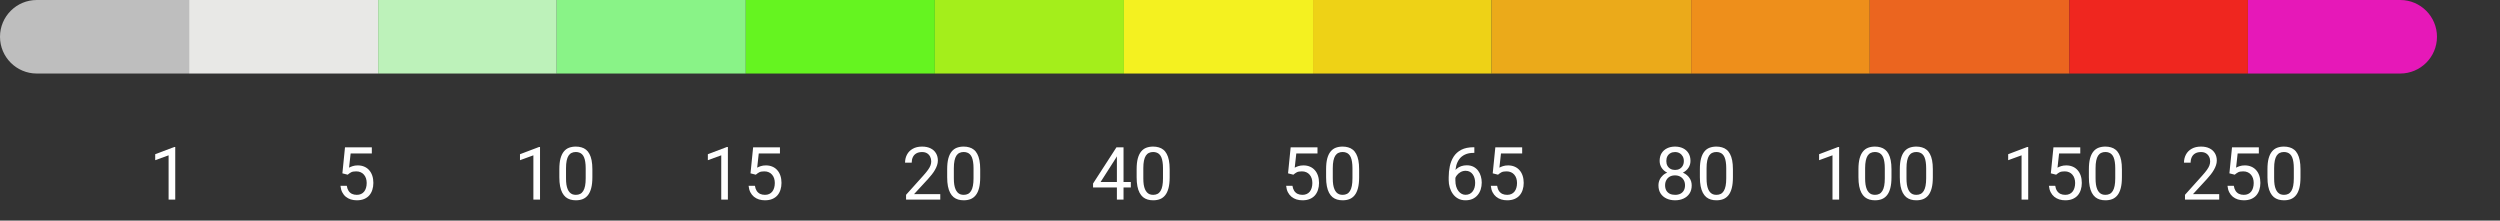 <svg width="238" height="21" viewBox="0 0 238 21" fill="none" xmlns="http://www.w3.org/2000/svg">
<rect x="0" y="0" width="238" height="21" fill="#333333" stroke="none"/>
<path d="M16.683 13.996V19H16.051V14.786L14.776 15.251V14.68L16.584 13.996H16.683Z" fill="white"/>
<path d="M33.101 16.631L32.595 16.502L32.844 14.023H35.398V14.608H33.381L33.23 15.961C33.322 15.909 33.437 15.86 33.576 15.815C33.717 15.769 33.879 15.746 34.061 15.746C34.291 15.746 34.497 15.786 34.68 15.866C34.862 15.943 35.017 16.055 35.145 16.201C35.274 16.346 35.373 16.522 35.442 16.727C35.51 16.932 35.544 17.161 35.544 17.414C35.544 17.653 35.511 17.873 35.445 18.074C35.382 18.274 35.285 18.45 35.155 18.6C35.025 18.748 34.861 18.863 34.663 18.945C34.467 19.027 34.235 19.068 33.969 19.068C33.768 19.068 33.578 19.041 33.398 18.986C33.22 18.929 33.061 18.844 32.919 18.73C32.78 18.614 32.666 18.47 32.578 18.299C32.491 18.126 32.436 17.923 32.414 17.691H33.015C33.042 17.878 33.097 18.035 33.179 18.163C33.261 18.29 33.368 18.387 33.501 18.453C33.635 18.517 33.791 18.549 33.969 18.549C34.119 18.549 34.252 18.523 34.369 18.47C34.485 18.418 34.583 18.343 34.663 18.245C34.742 18.147 34.803 18.028 34.844 17.889C34.887 17.75 34.909 17.594 34.909 17.421C34.909 17.264 34.887 17.118 34.844 16.983C34.8 16.849 34.736 16.732 34.649 16.631C34.565 16.531 34.461 16.454 34.338 16.399C34.215 16.342 34.074 16.314 33.914 16.314C33.702 16.314 33.541 16.342 33.432 16.399C33.325 16.456 33.215 16.533 33.101 16.631Z" fill="white"/>
<path d="M51.41 13.996V19H50.778V14.786L49.503 15.251V14.68L51.311 13.996H51.41ZM56.394 16.115V16.874C56.394 17.282 56.357 17.626 56.284 17.906C56.211 18.186 56.106 18.412 55.97 18.583C55.833 18.754 55.668 18.878 55.474 18.956C55.283 19.031 55.066 19.068 54.825 19.068C54.633 19.068 54.457 19.044 54.295 18.997C54.133 18.949 53.987 18.872 53.857 18.768C53.73 18.66 53.62 18.521 53.529 18.351C53.438 18.18 53.369 17.972 53.321 17.729C53.273 17.485 53.249 17.2 53.249 16.874V16.115C53.249 15.707 53.285 15.366 53.358 15.09C53.434 14.814 53.54 14.593 53.676 14.427C53.813 14.258 53.977 14.137 54.169 14.065C54.362 13.992 54.579 13.955 54.818 13.955C55.012 13.955 55.189 13.979 55.351 14.027C55.515 14.072 55.661 14.146 55.789 14.249C55.916 14.349 56.024 14.484 56.113 14.652C56.204 14.819 56.274 15.023 56.322 15.264C56.37 15.506 56.394 15.789 56.394 16.115ZM55.758 16.977V16.009C55.758 15.786 55.744 15.59 55.717 15.421C55.692 15.251 55.654 15.105 55.604 14.984C55.554 14.863 55.49 14.765 55.413 14.69C55.337 14.615 55.25 14.56 55.149 14.526C55.051 14.489 54.941 14.471 54.818 14.471C54.667 14.471 54.534 14.5 54.418 14.557C54.302 14.611 54.204 14.699 54.124 14.82C54.047 14.941 53.987 15.099 53.946 15.295C53.905 15.491 53.885 15.729 53.885 16.009V16.977C53.885 17.2 53.897 17.397 53.922 17.568C53.95 17.739 53.99 17.887 54.042 18.012C54.094 18.135 54.158 18.237 54.233 18.316C54.309 18.396 54.395 18.455 54.493 18.494C54.593 18.531 54.704 18.549 54.825 18.549C54.98 18.549 55.115 18.519 55.231 18.46C55.348 18.401 55.444 18.308 55.522 18.183C55.602 18.055 55.661 17.893 55.7 17.694C55.739 17.494 55.758 17.255 55.758 16.977Z" fill="white"/>
<path d="M69.295 13.996V19H68.663V14.786L67.388 15.251V14.68L69.196 13.996H69.295ZM71.954 16.631L71.448 16.502L71.698 14.023H74.251V14.608H72.234L72.084 15.961C72.175 15.909 72.29 15.86 72.429 15.815C72.57 15.769 72.732 15.746 72.915 15.746C73.145 15.746 73.351 15.786 73.533 15.866C73.716 15.943 73.87 16.055 73.998 16.201C74.128 16.346 74.227 16.522 74.295 16.727C74.364 16.932 74.398 17.161 74.398 17.414C74.398 17.653 74.365 17.873 74.299 18.074C74.235 18.274 74.138 18.45 74.008 18.6C73.878 18.748 73.714 18.863 73.516 18.945C73.32 19.027 73.089 19.068 72.822 19.068C72.622 19.068 72.431 19.041 72.251 18.986C72.074 18.929 71.914 18.844 71.773 18.73C71.634 18.614 71.52 18.47 71.431 18.299C71.344 18.126 71.29 17.923 71.267 17.691H71.869C71.896 17.878 71.951 18.035 72.033 18.163C72.115 18.29 72.222 18.387 72.354 18.453C72.488 18.517 72.644 18.549 72.822 18.549C72.973 18.549 73.106 18.523 73.222 18.47C73.338 18.418 73.436 18.343 73.516 18.245C73.596 18.147 73.656 18.028 73.697 17.889C73.74 17.75 73.762 17.594 73.762 17.421C73.762 17.264 73.74 17.118 73.697 16.983C73.654 16.849 73.589 16.732 73.502 16.631C73.418 16.531 73.314 16.454 73.191 16.399C73.068 16.342 72.927 16.314 72.768 16.314C72.556 16.314 72.395 16.342 72.286 16.399C72.178 16.456 72.068 16.533 71.954 16.631Z" fill="white"/>
<path d="M89.514 18.48V19H86.257V18.545L87.888 16.73C88.088 16.507 88.243 16.318 88.352 16.163C88.464 16.006 88.541 15.866 88.585 15.743C88.63 15.617 88.653 15.49 88.653 15.36C88.653 15.196 88.619 15.048 88.55 14.915C88.484 14.781 88.386 14.674 88.257 14.594C88.127 14.514 87.969 14.475 87.785 14.475C87.564 14.475 87.379 14.518 87.231 14.604C87.085 14.689 86.976 14.807 86.903 14.96C86.83 15.113 86.794 15.288 86.794 15.486H86.161C86.161 15.206 86.223 14.95 86.346 14.717C86.469 14.485 86.651 14.3 86.893 14.164C87.134 14.025 87.432 13.955 87.785 13.955C88.099 13.955 88.368 14.011 88.592 14.123C88.815 14.232 88.986 14.387 89.104 14.587C89.225 14.786 89.285 15.018 89.285 15.285C89.285 15.431 89.26 15.579 89.21 15.729C89.162 15.877 89.095 16.025 89.009 16.173C88.924 16.322 88.825 16.467 88.711 16.611C88.6 16.754 88.48 16.896 88.352 17.035L87.019 18.48H89.514ZM93.315 16.115V16.874C93.315 17.282 93.279 17.626 93.206 17.906C93.133 18.186 93.028 18.412 92.891 18.583C92.755 18.754 92.589 18.878 92.396 18.956C92.204 19.031 91.988 19.068 91.746 19.068C91.555 19.068 91.378 19.044 91.217 18.997C91.055 18.949 90.909 18.872 90.779 18.768C90.651 18.66 90.542 18.521 90.451 18.351C90.36 18.18 90.29 17.972 90.242 17.729C90.195 17.485 90.171 17.2 90.171 16.874V16.115C90.171 15.707 90.207 15.366 90.28 15.09C90.355 14.814 90.461 14.593 90.598 14.427C90.735 14.258 90.899 14.137 91.09 14.065C91.284 13.992 91.5 13.955 91.74 13.955C91.933 13.955 92.111 13.979 92.273 14.027C92.437 14.072 92.583 14.146 92.71 14.249C92.838 14.349 92.946 14.484 93.035 14.652C93.126 14.819 93.196 15.023 93.243 15.264C93.291 15.506 93.315 15.789 93.315 16.115ZM92.68 16.977V16.009C92.68 15.786 92.666 15.59 92.638 15.421C92.613 15.251 92.576 15.105 92.526 14.984C92.475 14.863 92.412 14.765 92.334 14.69C92.259 14.615 92.171 14.56 92.071 14.526C91.973 14.489 91.863 14.471 91.74 14.471C91.589 14.471 91.456 14.5 91.34 14.557C91.223 14.611 91.125 14.699 91.046 14.82C90.968 14.941 90.909 15.099 90.868 15.295C90.827 15.491 90.806 15.729 90.806 16.009V16.977C90.806 17.2 90.819 17.397 90.844 17.568C90.871 17.739 90.911 17.887 90.964 18.012C91.016 18.135 91.08 18.237 91.155 18.316C91.23 18.396 91.317 18.455 91.415 18.494C91.515 18.531 91.626 18.549 91.746 18.549C91.901 18.549 92.037 18.519 92.153 18.46C92.269 18.401 92.366 18.308 92.444 18.183C92.523 18.055 92.583 17.893 92.621 17.694C92.66 17.494 92.68 17.255 92.68 16.977Z" fill="white"/>
<path d="M107.654 17.325V17.845H104.058V17.472L106.287 14.023H106.803L106.249 15.021L104.776 17.325H107.654ZM106.96 14.023V19H106.328V14.023H106.96ZM111.352 16.115V16.874C111.352 17.282 111.316 17.626 111.243 17.906C111.17 18.186 111.065 18.412 110.929 18.583C110.792 18.754 110.627 18.878 110.433 18.956C110.242 19.031 110.025 19.068 109.784 19.068C109.592 19.068 109.416 19.044 109.254 18.997C109.092 18.949 108.946 18.872 108.816 18.768C108.689 18.66 108.579 18.521 108.488 18.351C108.397 18.18 108.327 17.972 108.28 17.729C108.232 17.485 108.208 17.2 108.208 16.874V16.115C108.208 15.707 108.244 15.366 108.317 15.09C108.392 14.814 108.498 14.593 108.635 14.427C108.772 14.258 108.936 14.137 109.127 14.065C109.321 13.992 109.537 13.955 109.777 13.955C109.97 13.955 110.148 13.979 110.31 14.027C110.474 14.072 110.62 14.146 110.747 14.249C110.875 14.349 110.983 14.484 111.072 14.652C111.163 14.819 111.233 15.023 111.281 15.264C111.328 15.506 111.352 15.789 111.352 16.115ZM110.717 16.977V16.009C110.717 15.786 110.703 15.59 110.676 15.421C110.651 15.251 110.613 15.105 110.563 14.984C110.513 14.863 110.449 14.765 110.371 14.69C110.296 14.615 110.209 14.56 110.108 14.526C110.01 14.489 109.9 14.471 109.777 14.471C109.626 14.471 109.493 14.5 109.377 14.557C109.261 14.611 109.163 14.699 109.083 14.82C109.005 14.941 108.946 15.099 108.905 15.295C108.864 15.491 108.844 15.729 108.844 16.009V16.977C108.844 17.2 108.856 17.397 108.881 17.568C108.909 17.739 108.948 17.887 109.001 18.012C109.053 18.135 109.117 18.237 109.192 18.316C109.267 18.396 109.354 18.455 109.452 18.494C109.552 18.531 109.663 18.549 109.784 18.549C109.938 18.549 110.074 18.519 110.19 18.46C110.306 18.401 110.403 18.308 110.481 18.183C110.561 18.055 110.62 17.893 110.659 17.694C110.697 17.494 110.717 17.255 110.717 16.977Z" fill="white"/>
<path d="M123.128 16.631L122.622 16.502L122.871 14.023H125.425V14.608H123.408L123.258 15.961C123.349 15.909 123.464 15.86 123.603 15.815C123.744 15.769 123.906 15.746 124.088 15.746C124.318 15.746 124.525 15.786 124.707 15.866C124.889 15.943 125.044 16.055 125.172 16.201C125.302 16.346 125.401 16.522 125.469 16.727C125.537 16.932 125.572 17.161 125.572 17.414C125.572 17.653 125.539 17.873 125.472 18.074C125.409 18.274 125.312 18.45 125.182 18.6C125.052 18.748 124.888 18.863 124.69 18.945C124.494 19.027 124.262 19.068 123.996 19.068C123.795 19.068 123.605 19.041 123.425 18.986C123.247 18.929 123.088 18.844 122.947 18.73C122.808 18.614 122.694 18.47 122.605 18.299C122.518 18.126 122.463 17.923 122.441 17.691H123.042C123.07 17.878 123.124 18.035 123.206 18.163C123.288 18.29 123.395 18.387 123.528 18.453C123.662 18.517 123.818 18.549 123.996 18.549C124.146 18.549 124.28 18.523 124.396 18.47C124.512 18.418 124.61 18.343 124.69 18.245C124.769 18.147 124.83 18.028 124.871 17.889C124.914 17.75 124.936 17.594 124.936 17.421C124.936 17.264 124.914 17.118 124.871 16.983C124.828 16.849 124.763 16.732 124.676 16.631C124.592 16.531 124.488 16.454 124.365 16.399C124.242 16.342 124.101 16.314 123.941 16.314C123.729 16.314 123.569 16.342 123.459 16.399C123.352 16.456 123.242 16.533 123.128 16.631ZM129.389 16.115V16.874C129.389 17.282 129.353 17.626 129.28 17.906C129.207 18.186 129.102 18.412 128.966 18.583C128.829 18.754 128.664 18.878 128.47 18.956C128.279 19.031 128.062 19.068 127.821 19.068C127.629 19.068 127.453 19.044 127.291 18.997C127.129 18.949 126.983 18.872 126.853 18.768C126.726 18.66 126.616 18.521 126.525 18.351C126.434 18.18 126.365 17.972 126.317 17.729C126.269 17.485 126.245 17.2 126.245 16.874V16.115C126.245 15.707 126.281 15.366 126.354 15.09C126.429 14.814 126.535 14.593 126.672 14.427C126.809 14.258 126.973 14.137 127.164 14.065C127.358 13.992 127.574 13.955 127.814 13.955C128.007 13.955 128.185 13.979 128.347 14.027C128.511 14.072 128.657 14.146 128.784 14.249C128.912 14.349 129.02 14.484 129.109 14.652C129.2 14.819 129.27 15.023 129.318 15.264C129.365 15.506 129.389 15.789 129.389 16.115ZM128.754 16.977V16.009C128.754 15.786 128.74 15.59 128.713 15.421C128.688 15.251 128.65 15.105 128.6 14.984C128.55 14.863 128.486 14.765 128.408 14.69C128.333 14.615 128.246 14.56 128.145 14.526C128.047 14.489 127.937 14.471 127.814 14.471C127.663 14.471 127.53 14.5 127.414 14.557C127.298 14.611 127.2 14.699 127.12 14.82C127.042 14.941 126.983 15.099 126.942 15.295C126.901 15.491 126.881 15.729 126.881 16.009V16.977C126.881 17.2 126.893 17.397 126.918 17.568C126.946 17.739 126.985 17.887 127.038 18.012C127.09 18.135 127.154 18.237 127.229 18.316C127.304 18.396 127.391 18.455 127.489 18.494C127.589 18.531 127.7 18.549 127.821 18.549C127.976 18.549 128.111 18.519 128.227 18.46C128.344 18.401 128.44 18.308 128.518 18.183C128.598 18.055 128.657 17.893 128.696 17.694C128.734 17.494 128.754 17.255 128.754 16.977Z" fill="white"/>
<path d="M140.302 14.017H140.357V14.553H140.302C139.967 14.553 139.687 14.608 139.461 14.717C139.236 14.824 139.057 14.969 138.925 15.151C138.793 15.331 138.697 15.534 138.638 15.76C138.581 15.985 138.552 16.214 138.552 16.447V17.178C138.552 17.399 138.578 17.595 138.631 17.766C138.683 17.935 138.755 18.077 138.846 18.193C138.937 18.31 139.04 18.397 139.154 18.456C139.27 18.516 139.391 18.545 139.516 18.545C139.662 18.545 139.792 18.518 139.906 18.463C140.02 18.406 140.115 18.328 140.193 18.227C140.273 18.125 140.333 18.004 140.374 17.865C140.415 17.726 140.435 17.574 140.435 17.407C140.435 17.259 140.417 17.117 140.381 16.98C140.344 16.841 140.288 16.718 140.213 16.611C140.138 16.502 140.044 16.416 139.93 16.355C139.818 16.291 139.685 16.259 139.53 16.259C139.354 16.259 139.19 16.302 139.037 16.389C138.887 16.473 138.763 16.585 138.665 16.724C138.569 16.86 138.515 17.01 138.501 17.171L138.166 17.168C138.198 16.913 138.257 16.695 138.344 16.515C138.433 16.333 138.542 16.185 138.672 16.071C138.804 15.955 138.951 15.87 139.113 15.818C139.277 15.763 139.45 15.736 139.632 15.736C139.881 15.736 140.095 15.783 140.275 15.876C140.455 15.969 140.603 16.095 140.719 16.252C140.835 16.407 140.921 16.582 140.975 16.778C141.032 16.972 141.061 17.171 141.061 17.377C141.061 17.611 141.028 17.831 140.962 18.036C140.896 18.241 140.797 18.421 140.664 18.576C140.535 18.731 140.374 18.852 140.183 18.939C139.991 19.025 139.769 19.068 139.516 19.068C139.247 19.068 139.012 19.014 138.812 18.904C138.611 18.793 138.445 18.645 138.313 18.46C138.181 18.275 138.082 18.07 138.016 17.845C137.949 17.619 137.916 17.39 137.916 17.158V16.86C137.916 16.509 137.952 16.165 138.022 15.828C138.093 15.491 138.215 15.185 138.388 14.912C138.564 14.639 138.806 14.421 139.116 14.259C139.426 14.098 139.821 14.017 140.302 14.017ZM142.613 16.631L142.107 16.502L142.356 14.023H144.91V14.608H142.893L142.743 15.961C142.834 15.909 142.949 15.86 143.088 15.815C143.229 15.769 143.391 15.746 143.573 15.746C143.803 15.746 144.009 15.786 144.192 15.866C144.374 15.943 144.529 16.055 144.657 16.201C144.787 16.346 144.886 16.522 144.954 16.727C145.022 16.932 145.057 17.161 145.057 17.414C145.057 17.653 145.023 17.873 144.957 18.074C144.894 18.274 144.797 18.45 144.667 18.6C144.537 18.748 144.373 18.863 144.175 18.945C143.979 19.027 143.747 19.068 143.481 19.068C143.28 19.068 143.09 19.041 142.91 18.986C142.732 18.929 142.573 18.844 142.432 18.73C142.293 18.614 142.179 18.47 142.09 18.299C142.003 18.126 141.948 17.923 141.926 17.691H142.527C142.555 17.878 142.609 18.035 142.691 18.163C142.773 18.29 142.88 18.387 143.013 18.453C143.147 18.517 143.303 18.549 143.481 18.549C143.631 18.549 143.765 18.523 143.881 18.47C143.997 18.418 144.095 18.343 144.175 18.245C144.254 18.147 144.315 18.028 144.356 17.889C144.399 17.75 144.421 17.594 144.421 17.421C144.421 17.264 144.399 17.118 144.356 16.983C144.313 16.849 144.248 16.732 144.161 16.631C144.077 16.531 143.973 16.454 143.85 16.399C143.727 16.342 143.586 16.314 143.426 16.314C143.214 16.314 143.054 16.342 142.944 16.399C142.837 16.456 142.727 16.533 142.613 16.631Z" fill="white"/>
<path d="M161.05 17.653C161.05 17.956 160.98 18.214 160.838 18.426C160.699 18.635 160.51 18.795 160.271 18.904C160.034 19.014 159.766 19.068 159.468 19.068C159.169 19.068 158.9 19.014 158.661 18.904C158.422 18.795 158.233 18.635 158.094 18.426C157.955 18.214 157.885 17.956 157.885 17.653C157.885 17.455 157.923 17.274 157.998 17.11C158.075 16.944 158.184 16.799 158.323 16.676C158.464 16.553 158.63 16.458 158.822 16.392C159.015 16.324 159.228 16.29 159.461 16.29C159.766 16.29 160.038 16.349 160.278 16.467C160.517 16.584 160.705 16.744 160.842 16.949C160.981 17.154 161.05 17.389 161.05 17.653ZM160.414 17.64C160.414 17.455 160.375 17.292 160.295 17.151C160.215 17.007 160.103 16.896 159.96 16.816C159.816 16.736 159.65 16.696 159.461 16.696C159.267 16.696 159.1 16.736 158.958 16.816C158.819 16.896 158.711 17.007 158.634 17.151C158.556 17.292 158.517 17.455 158.517 17.64C158.517 17.831 158.555 17.995 158.63 18.132C158.708 18.266 158.817 18.37 158.958 18.443C159.102 18.514 159.272 18.549 159.468 18.549C159.664 18.549 159.832 18.514 159.973 18.443C160.115 18.37 160.223 18.266 160.298 18.132C160.376 17.995 160.414 17.831 160.414 17.64ZM160.934 15.319C160.934 15.56 160.87 15.778 160.743 15.972C160.615 16.165 160.441 16.318 160.22 16.43C159.999 16.541 159.748 16.597 159.468 16.597C159.183 16.597 158.929 16.541 158.705 16.43C158.484 16.318 158.311 16.165 158.186 15.972C158.061 15.778 157.998 15.56 157.998 15.319C157.998 15.03 158.061 14.783 158.186 14.581C158.313 14.378 158.488 14.223 158.709 14.116C158.93 14.009 159.182 13.955 159.464 13.955C159.749 13.955 160.002 14.009 160.223 14.116C160.444 14.223 160.617 14.378 160.743 14.581C160.87 14.783 160.934 15.03 160.934 15.319ZM160.302 15.329C160.302 15.163 160.266 15.016 160.196 14.888C160.125 14.761 160.027 14.66 159.902 14.587C159.776 14.512 159.631 14.475 159.464 14.475C159.298 14.475 159.152 14.51 159.027 14.581C158.904 14.649 158.807 14.747 158.736 14.874C158.668 15.002 158.634 15.154 158.634 15.329C158.634 15.5 158.668 15.649 158.736 15.777C158.807 15.905 158.905 16.004 159.03 16.074C159.155 16.145 159.301 16.18 159.468 16.18C159.634 16.18 159.779 16.145 159.902 16.074C160.027 16.004 160.125 15.905 160.196 15.777C160.266 15.649 160.302 15.5 160.302 15.329ZM164.974 16.115V16.874C164.974 17.282 164.938 17.626 164.865 17.906C164.792 18.186 164.687 18.412 164.55 18.583C164.413 18.754 164.248 18.878 164.055 18.956C163.863 19.031 163.647 19.068 163.405 19.068C163.214 19.068 163.037 19.044 162.875 18.997C162.714 18.949 162.568 18.872 162.438 18.768C162.31 18.66 162.201 18.521 162.11 18.351C162.019 18.18 161.949 17.972 161.901 17.729C161.853 17.485 161.829 17.2 161.829 16.874V16.115C161.829 15.707 161.866 15.366 161.939 15.09C162.014 14.814 162.12 14.593 162.257 14.427C162.393 14.258 162.557 14.137 162.749 14.065C162.943 13.992 163.159 13.955 163.398 13.955C163.592 13.955 163.77 13.979 163.931 14.027C164.096 14.072 164.241 14.146 164.369 14.249C164.497 14.349 164.605 14.484 164.694 14.652C164.785 14.819 164.854 15.023 164.902 15.264C164.95 15.506 164.974 15.789 164.974 16.115ZM164.338 16.977V16.009C164.338 15.786 164.325 15.59 164.297 15.421C164.272 15.251 164.235 15.105 164.184 14.984C164.134 14.863 164.07 14.765 163.993 14.69C163.918 14.615 163.83 14.56 163.73 14.526C163.632 14.489 163.521 14.471 163.398 14.471C163.248 14.471 163.115 14.5 162.998 14.557C162.882 14.611 162.784 14.699 162.704 14.82C162.627 14.941 162.568 15.099 162.527 15.295C162.486 15.491 162.465 15.729 162.465 16.009V16.977C162.465 17.2 162.478 17.397 162.503 17.568C162.53 17.739 162.57 17.887 162.622 18.012C162.675 18.135 162.739 18.237 162.814 18.316C162.889 18.396 162.976 18.455 163.074 18.494C163.174 18.531 163.284 18.549 163.405 18.549C163.56 18.549 163.696 18.519 163.812 18.46C163.928 18.401 164.025 18.308 164.102 18.183C164.182 18.055 164.241 17.893 164.28 17.694C164.319 17.494 164.338 17.255 164.338 16.977Z" fill="white"/>
<path d="M175.085 13.996V19H174.453V14.786L173.178 15.251V14.68L174.986 13.996H175.085ZM180.069 16.115V16.874C180.069 17.282 180.032 17.626 179.959 17.906C179.887 18.186 179.782 18.412 179.645 18.583C179.508 18.754 179.343 18.878 179.149 18.956C178.958 19.031 178.742 19.068 178.5 19.068C178.309 19.068 178.132 19.044 177.97 18.997C177.808 18.949 177.663 18.872 177.533 18.768C177.405 18.66 177.296 18.521 177.205 18.351C177.113 18.18 177.044 17.972 176.996 17.729C176.948 17.485 176.924 17.2 176.924 16.874V16.115C176.924 15.707 176.961 15.366 177.034 15.09C177.109 14.814 177.215 14.593 177.352 14.427C177.488 14.258 177.652 14.137 177.844 14.065C178.037 13.992 178.254 13.955 178.493 13.955C178.687 13.955 178.865 13.979 179.026 14.027C179.19 14.072 179.336 14.146 179.464 14.249C179.591 14.349 179.7 14.484 179.789 14.652C179.88 14.819 179.949 15.023 179.997 15.264C180.045 15.506 180.069 15.789 180.069 16.115ZM179.433 16.977V16.009C179.433 15.786 179.419 15.59 179.392 15.421C179.367 15.251 179.329 15.105 179.279 14.984C179.229 14.863 179.165 14.765 179.088 14.69C179.013 14.615 178.925 14.56 178.825 14.526C178.727 14.489 178.616 14.471 178.493 14.471C178.343 14.471 178.209 14.5 178.093 14.557C177.977 14.611 177.879 14.699 177.799 14.82C177.722 14.941 177.663 15.099 177.622 15.295C177.581 15.491 177.56 15.729 177.56 16.009V16.977C177.56 17.2 177.573 17.397 177.598 17.568C177.625 17.739 177.665 17.887 177.717 18.012C177.77 18.135 177.833 18.237 177.909 18.316C177.984 18.396 178.07 18.455 178.168 18.494C178.269 18.531 178.379 18.549 178.5 18.549C178.655 18.549 178.791 18.519 178.907 18.46C179.023 18.401 179.12 18.308 179.197 18.183C179.277 18.055 179.336 17.893 179.375 17.694C179.414 17.494 179.433 17.255 179.433 16.977ZM184.006 16.115V16.874C184.006 17.282 183.97 17.626 183.897 17.906C183.824 18.186 183.719 18.412 183.583 18.583C183.446 18.754 183.281 18.878 183.087 18.956C182.896 19.031 182.679 19.068 182.438 19.068C182.246 19.068 182.069 19.044 181.908 18.997C181.746 18.949 181.6 18.872 181.47 18.768C181.343 18.66 181.233 18.521 181.142 18.351C181.051 18.18 180.981 17.972 180.934 17.729C180.886 17.485 180.862 17.2 180.862 16.874V16.115C180.862 15.707 180.898 15.366 180.971 15.09C181.046 14.814 181.152 14.593 181.289 14.427C181.426 14.258 181.59 14.137 181.781 14.065C181.975 13.992 182.191 13.955 182.431 13.955C182.624 13.955 182.802 13.979 182.964 14.027C183.128 14.072 183.274 14.146 183.401 14.249C183.529 14.349 183.637 14.484 183.726 14.652C183.817 14.819 183.887 15.023 183.935 15.264C183.982 15.506 184.006 15.789 184.006 16.115ZM183.371 16.977V16.009C183.371 15.786 183.357 15.59 183.33 15.421C183.305 15.251 183.267 15.105 183.217 14.984C183.167 14.863 183.103 14.765 183.025 14.69C182.95 14.615 182.862 14.56 182.762 14.526C182.664 14.489 182.554 14.471 182.431 14.471C182.28 14.471 182.147 14.5 182.031 14.557C181.915 14.611 181.817 14.699 181.737 14.82C181.659 14.941 181.6 15.099 181.559 15.295C181.518 15.491 181.498 15.729 181.498 16.009V16.977C181.498 17.2 181.51 17.397 181.535 17.568C181.562 17.739 181.602 17.887 181.655 18.012C181.707 18.135 181.771 18.237 181.846 18.316C181.921 18.396 182.008 18.455 182.106 18.494C182.206 18.531 182.317 18.549 182.438 18.549C182.592 18.549 182.728 18.519 182.844 18.46C182.96 18.401 183.057 18.308 183.135 18.183C183.215 18.055 183.274 17.893 183.312 17.694C183.351 17.494 183.371 17.255 183.371 16.977Z" fill="white"/>
<path d="M193.085 13.996V19H192.453V14.786L191.178 15.251V14.68L192.986 13.996H193.085ZM195.745 16.631L195.239 16.502L195.488 14.023H198.042V14.608H196.025L195.875 15.961C195.966 15.909 196.081 15.86 196.22 15.815C196.361 15.769 196.523 15.746 196.705 15.746C196.935 15.746 197.141 15.786 197.324 15.866C197.506 15.943 197.661 16.055 197.789 16.201C197.918 16.346 198.018 16.522 198.086 16.727C198.154 16.932 198.188 17.161 198.188 17.414C198.188 17.653 198.155 17.873 198.089 18.074C198.026 18.274 197.929 18.45 197.799 18.6C197.669 18.748 197.505 18.863 197.307 18.945C197.111 19.027 196.879 19.068 196.613 19.068C196.412 19.068 196.222 19.041 196.042 18.986C195.864 18.929 195.705 18.844 195.563 18.73C195.424 18.614 195.311 18.47 195.222 18.299C195.135 18.126 195.08 17.923 195.058 17.691H195.659C195.687 17.878 195.741 18.035 195.823 18.163C195.905 18.29 196.012 18.387 196.145 18.453C196.279 18.517 196.435 18.549 196.613 18.549C196.763 18.549 196.896 18.523 197.013 18.47C197.129 18.418 197.227 18.343 197.307 18.245C197.386 18.147 197.447 18.028 197.488 17.889C197.531 17.75 197.553 17.594 197.553 17.421C197.553 17.264 197.531 17.118 197.488 16.983C197.444 16.849 197.38 16.732 197.293 16.631C197.209 16.531 197.105 16.454 196.982 16.399C196.859 16.342 196.718 16.314 196.558 16.314C196.346 16.314 196.186 16.342 196.076 16.399C195.969 16.456 195.859 16.533 195.745 16.631ZM202.006 16.115V16.874C202.006 17.282 201.97 17.626 201.897 17.906C201.824 18.186 201.719 18.412 201.583 18.583C201.446 18.754 201.281 18.878 201.087 18.956C200.896 19.031 200.679 19.068 200.438 19.068C200.246 19.068 200.069 19.044 199.908 18.997C199.746 18.949 199.6 18.872 199.47 18.768C199.343 18.66 199.233 18.521 199.142 18.351C199.051 18.18 198.981 17.972 198.934 17.729C198.886 17.485 198.862 17.2 198.862 16.874V16.115C198.862 15.707 198.898 15.366 198.971 15.09C199.046 14.814 199.152 14.593 199.289 14.427C199.426 14.258 199.59 14.137 199.781 14.065C199.975 13.992 200.191 13.955 200.431 13.955C200.624 13.955 200.802 13.979 200.964 14.027C201.128 14.072 201.274 14.146 201.401 14.249C201.529 14.349 201.637 14.484 201.726 14.652C201.817 14.819 201.887 15.023 201.935 15.264C201.982 15.506 202.006 15.789 202.006 16.115ZM201.371 16.977V16.009C201.371 15.786 201.357 15.59 201.33 15.421C201.305 15.251 201.267 15.105 201.217 14.984C201.167 14.863 201.103 14.765 201.025 14.69C200.95 14.615 200.862 14.56 200.762 14.526C200.664 14.489 200.554 14.471 200.431 14.471C200.28 14.471 200.147 14.5 200.031 14.557C199.915 14.611 199.817 14.699 199.737 14.82C199.659 14.941 199.6 15.099 199.559 15.295C199.518 15.491 199.498 15.729 199.498 16.009V16.977C199.498 17.2 199.51 17.397 199.535 17.568C199.562 17.739 199.602 17.887 199.655 18.012C199.707 18.135 199.771 18.237 199.846 18.316C199.921 18.396 200.008 18.455 200.106 18.494C200.206 18.531 200.317 18.549 200.438 18.549C200.592 18.549 200.728 18.519 200.844 18.46C200.96 18.401 201.057 18.308 201.135 18.183C201.215 18.055 201.274 17.893 201.312 17.694C201.351 17.494 201.371 17.255 201.371 16.977Z" fill="white"/>
<path d="M211.268 18.48V19H208.011V18.545L209.641 16.73C209.842 16.507 209.997 16.318 210.106 16.163C210.218 16.006 210.295 15.866 210.338 15.743C210.384 15.617 210.407 15.49 210.407 15.36C210.407 15.196 210.373 15.048 210.304 14.915C210.238 14.781 210.14 14.674 210.01 14.594C209.88 14.514 209.723 14.475 209.539 14.475C209.318 14.475 209.133 14.518 208.985 14.604C208.839 14.689 208.73 14.807 208.657 14.96C208.584 15.113 208.547 15.288 208.547 15.486H207.915C207.915 15.206 207.977 14.95 208.1 14.717C208.223 14.485 208.405 14.3 208.646 14.164C208.888 14.025 209.185 13.955 209.539 13.955C209.853 13.955 210.122 14.011 210.345 14.123C210.569 14.232 210.739 14.387 210.858 14.587C210.979 14.786 211.039 15.018 211.039 15.285C211.039 15.431 211.014 15.579 210.964 15.729C210.916 15.877 210.849 16.025 210.762 16.173C210.678 16.322 210.579 16.467 210.465 16.611C210.353 16.754 210.234 16.896 210.106 17.035L208.773 18.48H211.268ZM212.745 16.631L212.239 16.502L212.488 14.023H215.042V14.608H213.025L212.875 15.961C212.966 15.909 213.081 15.86 213.22 15.815C213.361 15.769 213.523 15.746 213.705 15.746C213.935 15.746 214.141 15.786 214.324 15.866C214.506 15.943 214.661 16.055 214.789 16.201C214.918 16.346 215.018 16.522 215.086 16.727C215.154 16.932 215.188 17.161 215.188 17.414C215.188 17.653 215.155 17.873 215.089 18.074C215.026 18.274 214.929 18.45 214.799 18.6C214.669 18.748 214.505 18.863 214.307 18.945C214.111 19.027 213.879 19.068 213.613 19.068C213.412 19.068 213.222 19.041 213.042 18.986C212.864 18.929 212.705 18.844 212.563 18.73C212.424 18.614 212.311 18.47 212.222 18.299C212.135 18.126 212.08 17.923 212.058 17.691H212.659C212.687 17.878 212.741 18.035 212.823 18.163C212.905 18.29 213.012 18.387 213.145 18.453C213.279 18.517 213.435 18.549 213.613 18.549C213.763 18.549 213.896 18.523 214.013 18.47C214.129 18.418 214.227 18.343 214.307 18.245C214.386 18.147 214.447 18.028 214.488 17.889C214.531 17.75 214.553 17.594 214.553 17.421C214.553 17.264 214.531 17.118 214.488 16.983C214.444 16.849 214.38 16.732 214.293 16.631C214.209 16.531 214.105 16.454 213.982 16.399C213.859 16.342 213.718 16.314 213.558 16.314C213.346 16.314 213.186 16.342 213.076 16.399C212.969 16.456 212.859 16.533 212.745 16.631ZM219.006 16.115V16.874C219.006 17.282 218.97 17.626 218.897 17.906C218.824 18.186 218.719 18.412 218.583 18.583C218.446 18.754 218.281 18.878 218.087 18.956C217.896 19.031 217.679 19.068 217.438 19.068C217.246 19.068 217.069 19.044 216.908 18.997C216.746 18.949 216.6 18.872 216.47 18.768C216.343 18.66 216.233 18.521 216.142 18.351C216.051 18.18 215.981 17.972 215.934 17.729C215.886 17.485 215.862 17.2 215.862 16.874V16.115C215.862 15.707 215.898 15.366 215.971 15.09C216.046 14.814 216.152 14.593 216.289 14.427C216.426 14.258 216.59 14.137 216.781 14.065C216.975 13.992 217.191 13.955 217.431 13.955C217.624 13.955 217.802 13.979 217.964 14.027C218.128 14.072 218.274 14.146 218.401 14.249C218.529 14.349 218.637 14.484 218.726 14.652C218.817 14.819 218.887 15.023 218.935 15.264C218.982 15.506 219.006 15.789 219.006 16.115ZM218.371 16.977V16.009C218.371 15.786 218.357 15.59 218.33 15.421C218.305 15.251 218.267 15.105 218.217 14.984C218.167 14.863 218.103 14.765 218.025 14.69C217.95 14.615 217.862 14.56 217.762 14.526C217.664 14.489 217.554 14.471 217.431 14.471C217.28 14.471 217.147 14.5 217.031 14.557C216.915 14.611 216.817 14.699 216.737 14.82C216.659 14.941 216.6 15.099 216.559 15.295C216.518 15.491 216.498 15.729 216.498 16.009V16.977C216.498 17.2 216.51 17.397 216.535 17.568C216.562 17.739 216.602 17.887 216.655 18.012C216.707 18.135 216.771 18.237 216.846 18.316C216.921 18.396 217.008 18.455 217.106 18.494C217.206 18.531 217.317 18.549 217.438 18.549C217.592 18.549 217.728 18.519 217.844 18.46C217.96 18.401 218.057 18.308 218.135 18.183C218.215 18.055 218.274 17.893 218.312 17.694C218.351 17.494 218.371 17.255 218.371 16.977Z" fill="white"/>
<path d="M0 3.5C0 1.567 1.567 0 3.5 0H18V7H3.5C1.567 7 0 5.433 0 3.5V3.5Z" fill="#BEBEBE"/>
<path d="M232 3.5C232 5.433 230.433 7 228.5 7L214 7V0L228.5 0C230.433 0 232 1.567 232 3.5V3.5Z" fill="#E618B8"/>
<rect x="18" width="18" height="7" fill="#E8E8E6"/>
<rect x="36" width="17" height="7" fill="#BDF2BA"/>
<rect x="53" width="18" height="7" fill="#89F387"/>
<rect x="71" width="18" height="7" fill="#65F420"/>
<rect x="89" width="18" height="7" fill="#A4EE1B"/>
<rect x="107" width="18" height="7" fill="#F4F120"/>
<rect x="125" width="17" height="7" fill="#EED216"/>
<rect x="142" width="19" height="7" fill="#EBAA1A"/>
<rect x="161" width="17" height="7" fill="#EE8F1B"/>
<rect x="178" width="19" height="7" fill="#EB651F"/>
<rect x="197" width="17" height="7" fill="#EF261F"/>
</svg>
